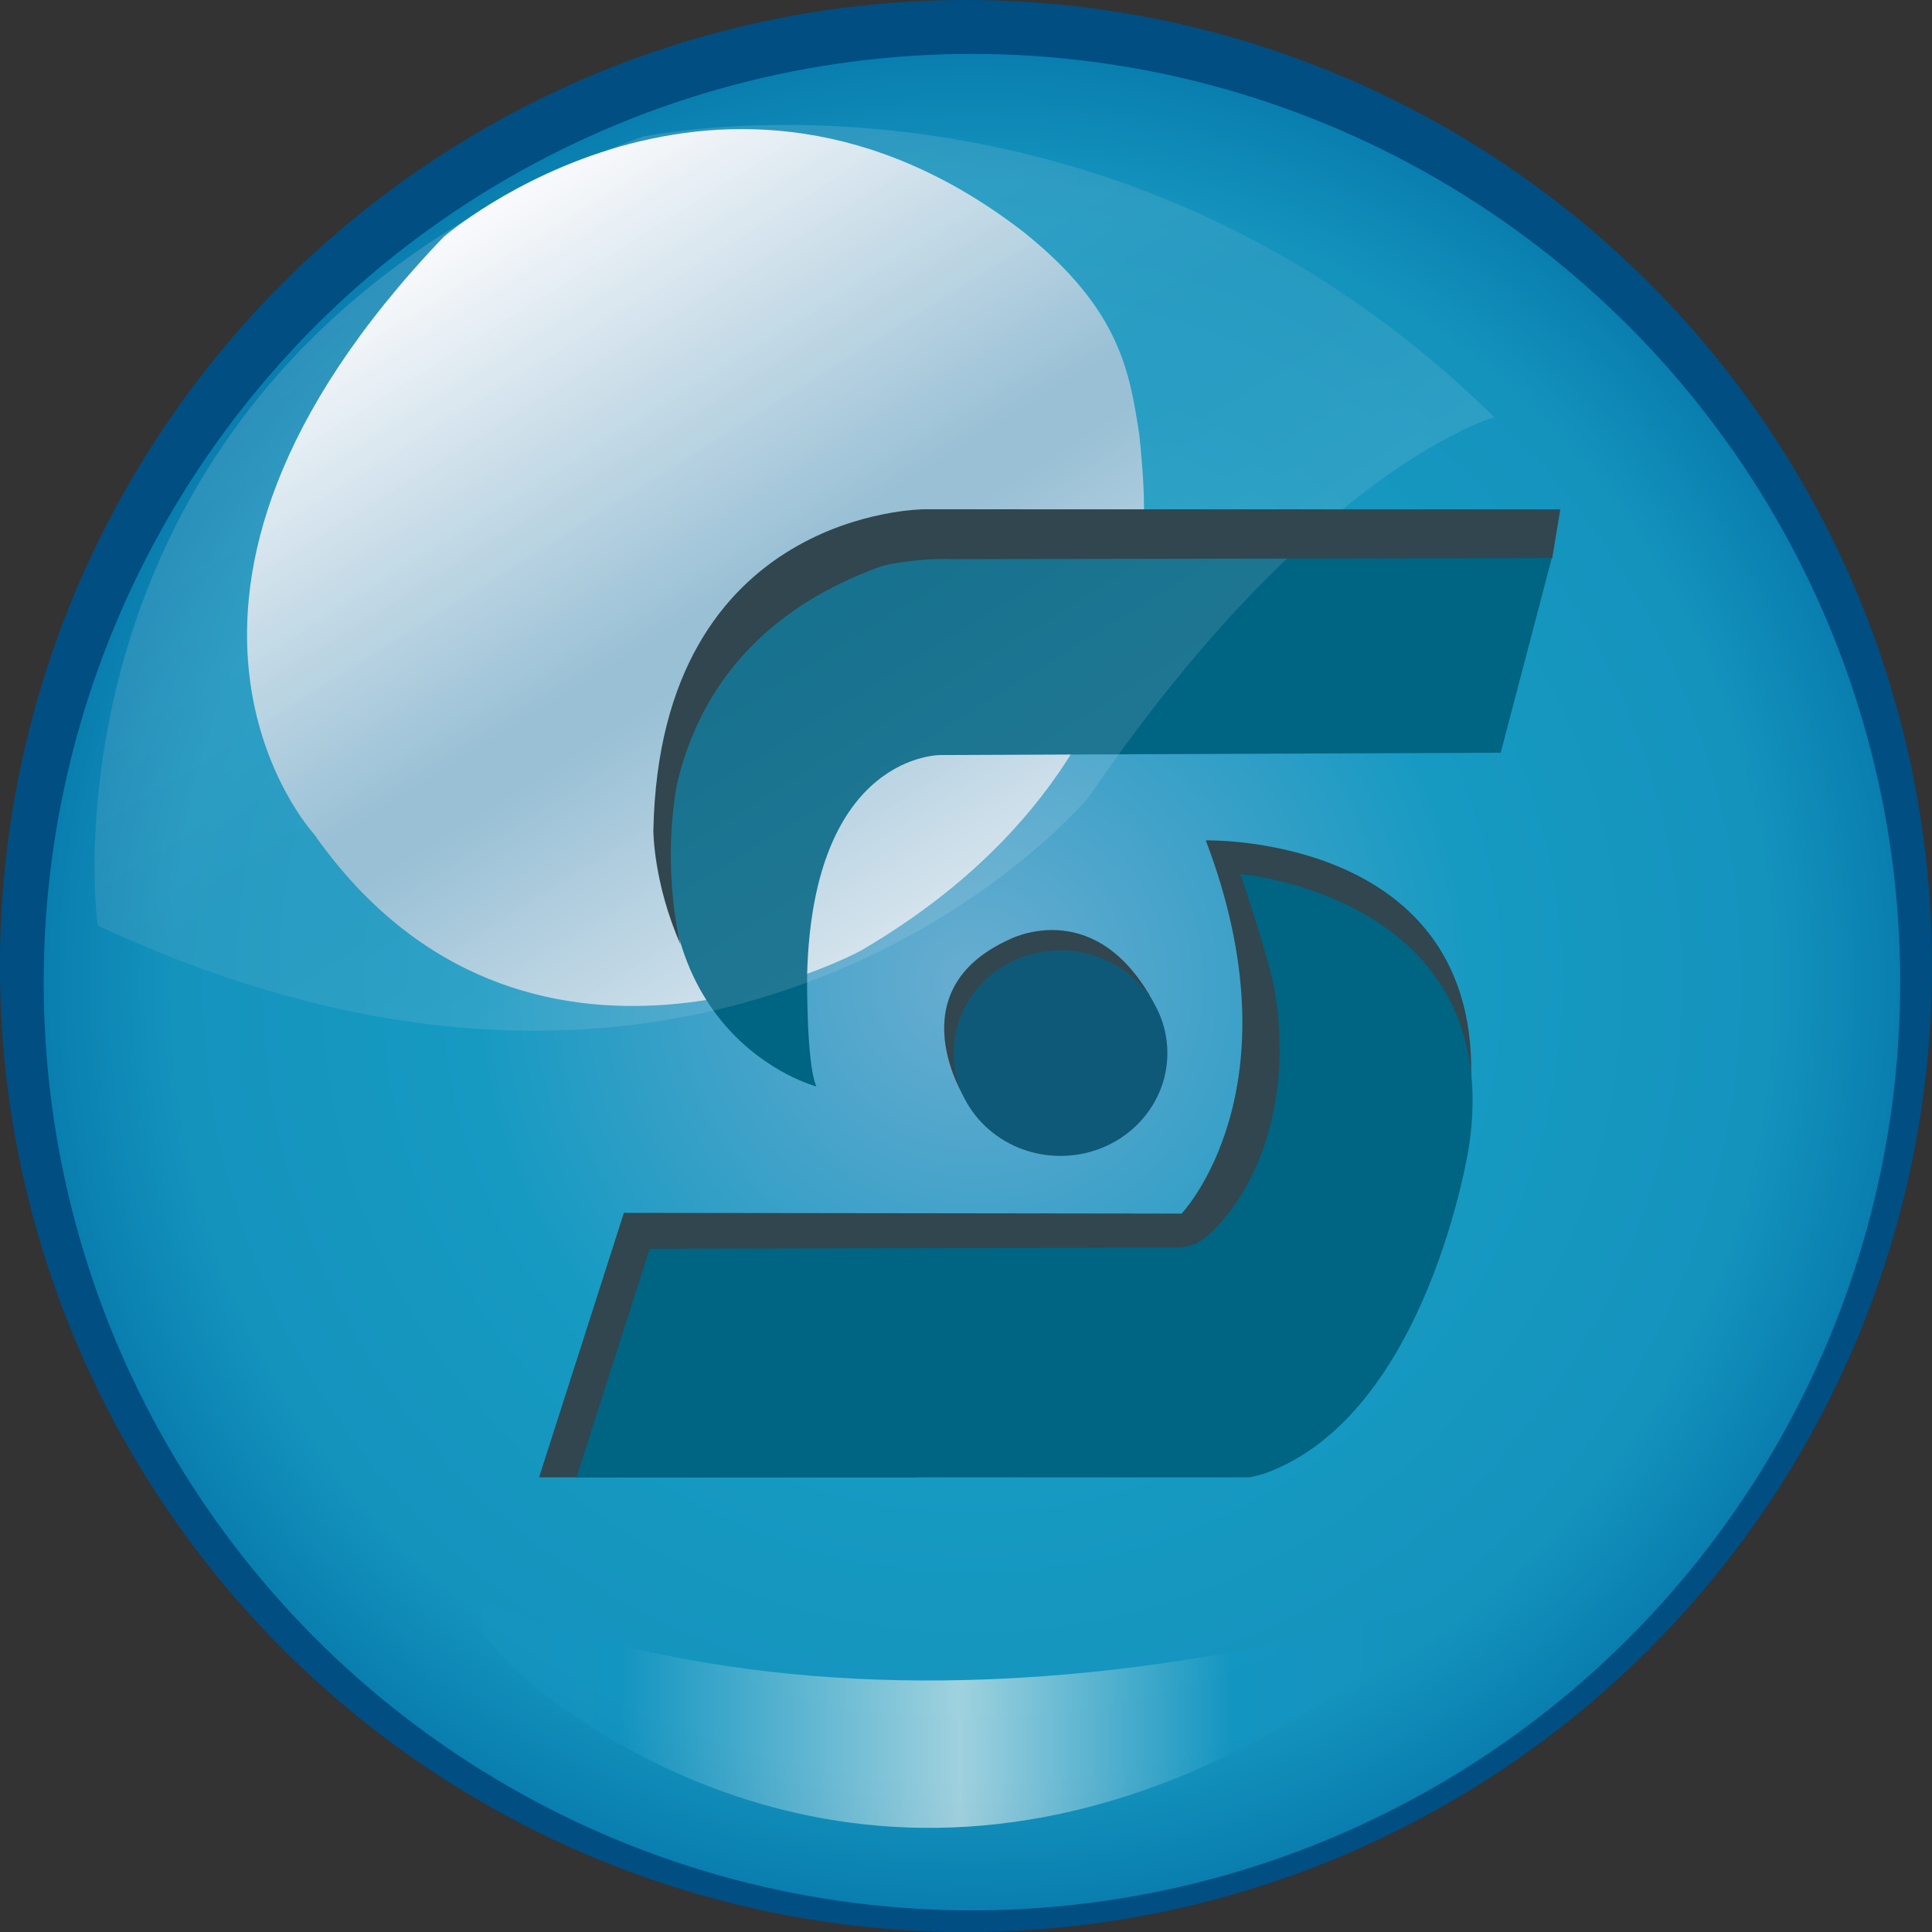 <?xml version="1.0" encoding="utf-8"?>
<!-- Generator: Adobe Illustrator 16.0.0, SVG Export Plug-In . SVG Version: 6.00 Build 0)  -->
<!DOCTYPE svg PUBLIC "-//W3C//DTD SVG 1.1//EN" "http://www.w3.org/Graphics/SVG/1.1/DTD/svg11.dtd">
<svg version="1.1" id="图层_1" xmlns="http://www.w3.org/2000/svg" xmlns:xlink="http://www.w3.org/1999/xlink" x="0px" y="0px"
	 width="18.357px" height="18.357px" viewBox="0 0 18.357 18.357" enable-background="new 0 0 18.357 18.357" xml:space="preserve">
<rect x="0" y="0" width="18.357" height="18.357" fill="#333333" stroke="none"/>
<g>
	<circle fill="#004E82" cx="9.178" cy="9.179" r="9.179"/>
	
		<radialGradient id="SVGID_1_" cx="293.735" cy="-208.567" r="8.82" gradientTransform="matrix(1 0 0 -1 -284.5 -199.235)" gradientUnits="userSpaceOnUse">
		<stop  offset="0.024" style="stop-color:#65ACD0"/>
		<stop  offset="0.261" style="stop-color:#42A2C9"/>
		<stop  offset="0.539" style="stop-color:#169AC2"/>
		<stop  offset="0.861" style="stop-color:#1493BD"/>
		<stop  offset="1" style="stop-color:#097EAF"/>
	</radialGradient>
	<circle fill="url(#SVGID_1_)" cx="9.235" cy="9.332" r="8.82"/>
	
		<linearGradient id="SVGID_2_" gradientUnits="userSpaceOnUse" x1="289.052" y1="-201.24" x2="293.231" y2="-207.928" gradientTransform="matrix(1 0 0 -1 -284.5 -199.235)">
		<stop  offset="0" style="stop-color:#FAFAFC"/>
		<stop  offset="0.551" style="stop-color:#99C0D5"/>
		<stop  offset="0.612" style="stop-color:#99C0D5"/>
		<stop  offset="1" style="stop-color:#D4E3ED"/>
		<stop  offset="1" style="stop-color:#FAFAFC"/>
	</linearGradient>
	<path fill="url(#SVGID_2_)" d="M2.982,7.923c0,0-2.057-2.234,1.234-5.673c0,0,2.625-2.269,5.504-0.05
		c0.933,0.744,1.013,1.346,1.105,1.928c0.043,0.423,0.08,0.866-0.012,1.417c-0.223,1.144-0.898,2.471-2.629,3.485
		C8.185,9.031,4.981,10.774,2.982,7.923z"/>
	<path fill="#006483" d="M7.757,10.323c0,0-1.878-0.488-1.292-3.171c0,0,0.372-1.31,2.029-1.83c0.068-0.008,0.073-0.024,0.214-0.027
		l6.041-0.01l-0.49,1.867L8.94,7.174c0,0-1.216-0.022-1.271,2.084C7.669,9.259,7.659,10.105,7.757,10.323z"/>
	<path fill="#31464E" d="M5.393,14.037H5.122l0.806-2.513l5.299,0.007c0,0,1.129-1.182,0.23-3.546c0,0,2.639-0.065,2.518,2.338
		c-0.117,2.37-5.275,3.714-5.275,3.714H5.393L5.393,14.037z"/>
	<path fill="#006483" d="M12.123,9.487c0.178,1.247-0.365,2.047-0.701,2.295c-0.086,0.063-0.221,0.072-0.221,0.072l-5.029,0.011
		l-0.695,2.172h6.394c0.115-0.024,0.15-0.038,0.15-0.038c1.545-0.563,1.936-3.101,1.936-3.101c0.359-2.377-2.172-2.594-2.172-2.594
		S12.094,9.208,12.123,9.487z"/>
	
		<linearGradient id="SVGID_3_" gradientUnits="userSpaceOnUse" x1="289.253" y1="-201.118" x2="293.501" y2="-207.916" gradientTransform="matrix(1 0 0 -1 -284.5 -199.235)">
		<stop  offset="0" style="stop-color:#FAFAFC"/>
		<stop  offset="0.551" style="stop-color:#99C0D5"/>
		<stop  offset="0.612" style="stop-color:#99C0D5"/>
		<stop  offset="1" style="stop-color:#D4E3ED"/>
		<stop  offset="1" style="stop-color:#FAFAFC"/>
	</linearGradient>
	<path opacity="0.15" fill="url(#SVGID_3_)" enable-background="new    " d="M0.932,8.796c0.001,0.159-0.785-5.342,5.173-7.497
		c0,0,4.413-0.948,8.094,2.666c0,0-1.709,0.467-3.854,3.608C10.443,7.458,7.072,11.652,0.932,8.796z"/>
	<path fill="#31464E" d="M8.783,4.839c0,0-2.515,0-2.575,3.054c0,0,0,0.497,0.259,1.084c0,0-0.182-0.673-0.038-1.512
		c0.167-0.726,0.637-1.617,1.951-2.087c0,0,0.305-0.079,0.673-0.065l5.696-0.011l0.076-0.462"/>
	<path fill="#31464E" d="M9.223,10.5c0,0-0.708-0.987,0.419-1.509c0,0,0.793-0.398,1.317,0.53"/>
	<path fill="#31464E" d="M9.168,10.437c0,0-0.653-1.022,0.419-1.509c0,0,0.78-0.416,1.336,0.529"/>
	<path fill="#31464E" d="M10.98,9.589"/>
	<ellipse fill="#0F5978" cx="10.076" cy="10.006" rx="1.016" ry="0.977"/>
	
		<linearGradient id="SVGID_4_" gradientUnits="userSpaceOnUse" x1="288.818" y1="-215.474" x2="298.475" y2="-215.474" gradientTransform="matrix(1 0 0 -1 -284.5 -199.235)">
		<stop  offset="0" style="stop-color:#1493BD"/>
		<stop  offset="0.164" style="stop-color:#1396C3"/>
		<stop  offset="0.497" style="stop-color:#FCFAF4"/>
		<stop  offset="0.764" style="stop-color:#1396C3"/>
		<stop  offset="0.921" style="stop-color:#1493BD"/>
	</linearGradient>
	<path opacity="0.6" fill="url(#SVGID_4_)" enable-background="new    " d="M4.318,15.109c0,0,0.268,0.573,0.973,1.08
		c1.589,1.142,4.773,2.36,8.684-1.08C13.975,15.109,8.812,17.04,4.318,15.109z"/>
</g>
</svg>
